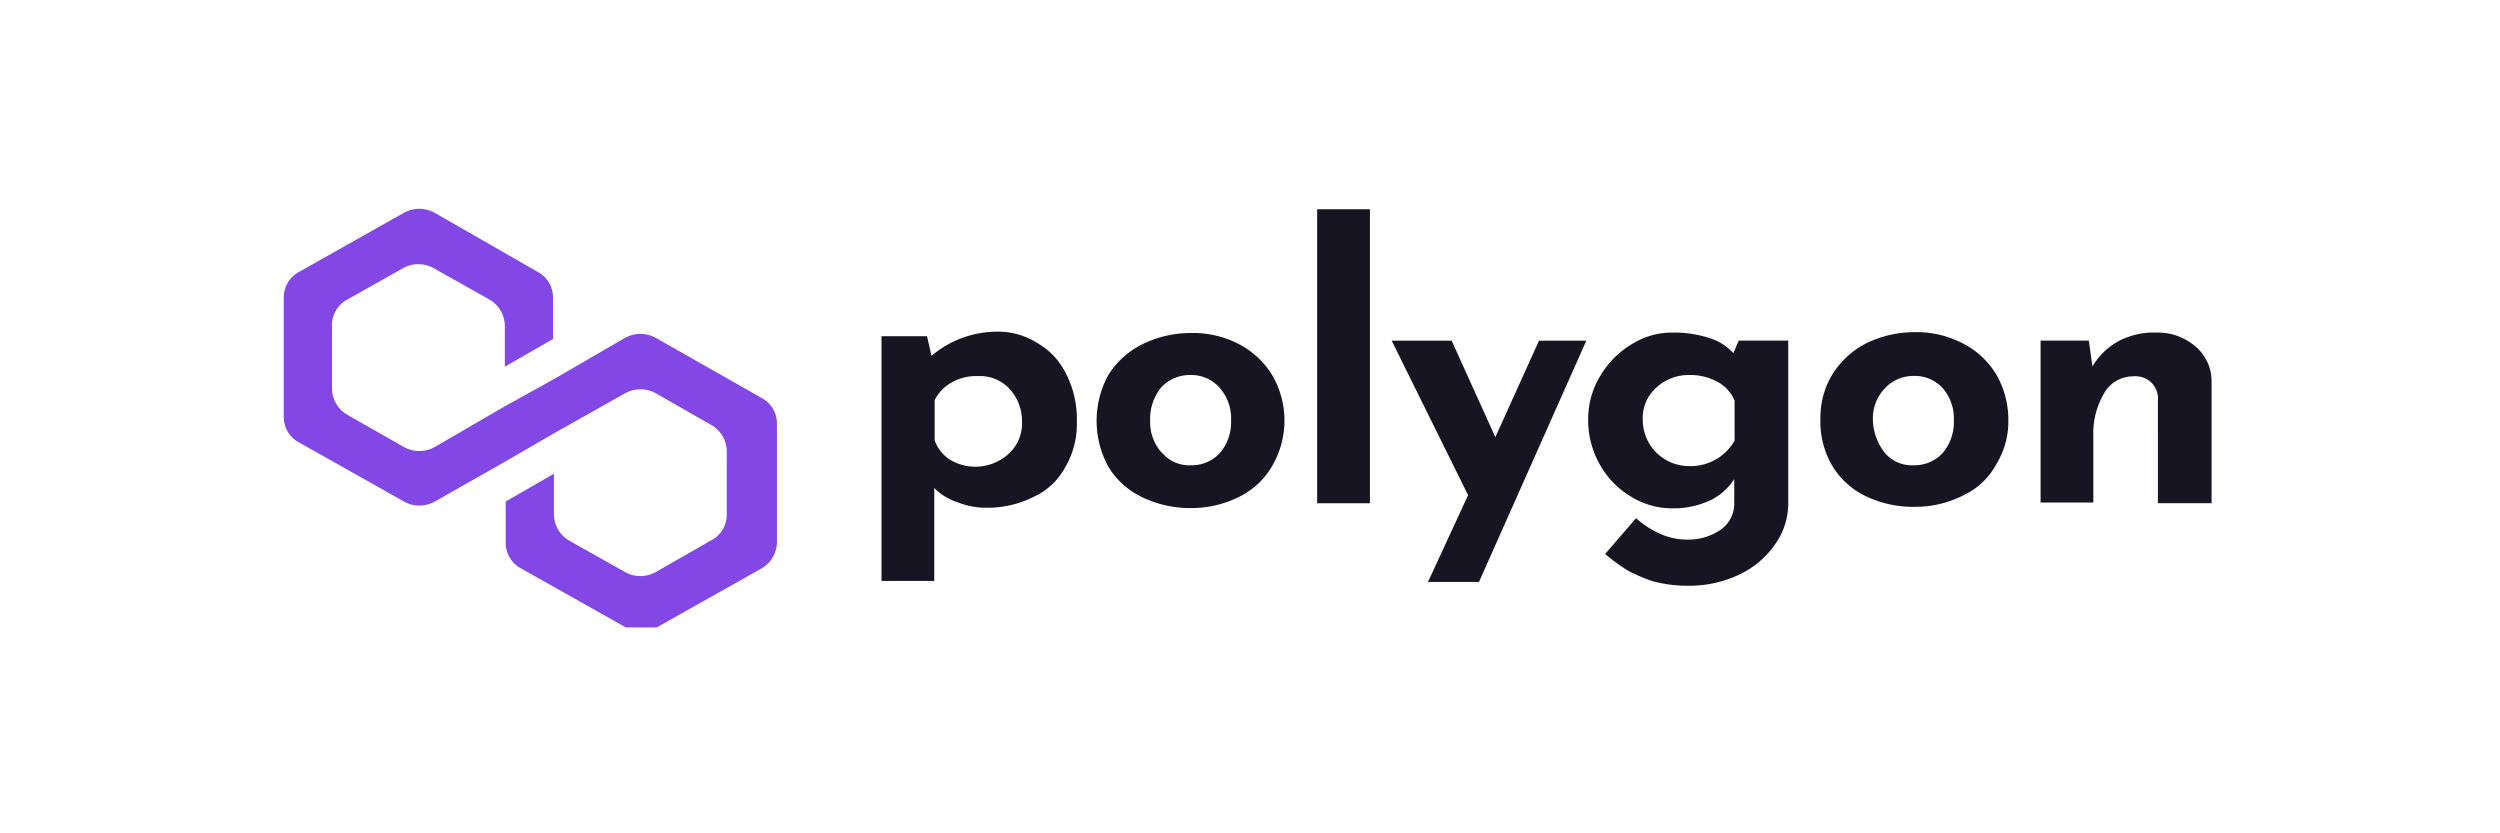 <svg id="レイヤー_1" data-name="レイヤー 1" xmlns="http://www.w3.org/2000/svg" xmlns:xlink="http://www.w3.org/1999/xlink" width="300" height="100" viewBox="0 0 300 100">
  <defs>
    <clipPath id="clip-path">
      <rect x="33.83" y="24.71" width="232.35" height="50.58" style="fill: none"/>
    </clipPath>
  </defs>
  <g style="clip-path: url(#clip-path)">
    <g id="polygon-logo">
      <path id="パス_2015" data-name="パス 2015" d="M124.54,41.2a8.55,8.55,0,0,1,3.38,3.64,11.83,11.83,0,0,1,1.3,5.69,10.29,10.29,0,0,1-1.41,5.57A8.15,8.15,0,0,1,124,59.64a12.31,12.31,0,0,1-5.68,1.29,9.07,9.07,0,0,1-3.38-.65,6.79,6.79,0,0,1-2.83-1.72V69.71h-6.33V40.34h5.46l.54,2.36a12.24,12.24,0,0,1,7.75-2.9A8.83,8.83,0,0,1,124.54,41.2ZM121,54.49a4.88,4.88,0,0,0,1.64-3.86,5.69,5.69,0,0,0-1.53-4,4.82,4.82,0,0,0-3.71-1.5,6,6,0,0,0-3.17.75,4.92,4.92,0,0,0-2.07,2.14v4.83a4.61,4.61,0,0,0,1.74,2.25A5.71,5.71,0,0,0,117,56a5.88,5.88,0,0,0,4-1.51Z" style="fill: #171522"/>
      <path id="パス_2016" data-name="パス 2016" d="M133,45a10.16,10.16,0,0,1,4-3.65,13.22,13.22,0,0,1,5.89-1.39,12,12,0,0,1,5.89,1.39,10.12,10.12,0,0,1,3.93,3.75,10.81,10.81,0,0,1,0,10.73,9.35,9.35,0,0,1-3.93,3.75,12.92,12.92,0,0,1-5.89,1.39A13.18,13.18,0,0,1,137,59.63,9.42,9.42,0,0,1,133,56a11.46,11.46,0,0,1,0-11Zm6.44,9.32a4.24,4.24,0,0,0,3.49,1.51,4.55,4.55,0,0,0,3.49-1.51,5.69,5.69,0,0,0,1.31-3.85,5.53,5.53,0,0,0-1.31-3.86,4.53,4.53,0,0,0-3.6-1.61,4.71,4.71,0,0,0-3.49,1.5,6,6,0,0,0-1.31,4,5.46,5.46,0,0,0,1.42,3.86Z" style="fill: #171522"/>
      <path id="パス_2017" data-name="パス 2017" d="M164.39,25.11V60.39h-6.33V25.11Z" style="fill: #171522"/>
      <path id="パス_2018" data-name="パス 2018" d="M190.36,40.88,177.48,69.83h-6.12l4.81-10.41L167,40.88h7.2l5.24,11.58,5.24-11.58Z" style="fill: #171522"/>
      <path id="パス_2019" data-name="パス 2019" d="M214.59,40.87V60.39a8.47,8.47,0,0,1-1.63,5A10.8,10.8,0,0,1,208.6,69a14,14,0,0,1-6,1.29,16,16,0,0,1-4.25-.54,18.39,18.39,0,0,1-3-1.28,20.2,20.2,0,0,1-2.73-2l3.71-4.29A10.47,10.47,0,0,0,199.1,64a7.76,7.76,0,0,0,3.38.75,6.83,6.83,0,0,0,4-1.18,3.84,3.84,0,0,0,1.63-3.32V57.49A7.06,7.06,0,0,1,205.31,60a10.34,10.34,0,0,1-4.58,1,9.38,9.38,0,0,1-5-1.4A10.34,10.34,0,0,1,192,55.78a10.77,10.77,0,0,1-1.42-5.26A10,10,0,0,1,192,45.16a10.87,10.87,0,0,1,3.82-3.86,9,9,0,0,1,4.91-1.39,13.71,13.71,0,0,1,4.36.64A6.53,6.53,0,0,1,208,42.37l.66-1.5Zm-6.44,12V48.06a4.54,4.54,0,0,0-2.07-2.25A6.8,6.8,0,0,0,202.7,45a5.74,5.74,0,0,0-3.93,1.5,4.88,4.88,0,0,0-1.64,3.86,5.55,5.55,0,0,0,5.52,5.57h0A6.06,6.06,0,0,0,208.15,52.88Z" style="fill: #171522"/>
      <path id="パス_2020" data-name="パス 2020" d="M219.84,45a10.34,10.34,0,0,1,4-3.75,13.22,13.22,0,0,1,5.89-1.39,12,12,0,0,1,5.89,1.39A10,10,0,0,1,239.59,45,10.85,10.85,0,0,1,241,50.31a9.8,9.8,0,0,1-1.42,5.36,8.7,8.7,0,0,1-3.93,3.75,12.81,12.81,0,0,1-5.89,1.4,13.15,13.15,0,0,1-5.89-1.29,9.42,9.42,0,0,1-4-3.64,10.44,10.44,0,0,1-1.42-5.69A10,10,0,0,1,219.84,45Zm6.33,9.33a4.23,4.23,0,0,0,3.49,1.5,4.57,4.57,0,0,0,3.49-1.5,5.71,5.71,0,0,0,1.31-3.86,5.53,5.53,0,0,0-1.31-3.86,4.54,4.54,0,0,0-3.49-1.5,4.71,4.71,0,0,0-3.49,1.5,5.24,5.24,0,0,0-1.42,3.86,6.65,6.65,0,0,0,1.42,3.86Z" style="fill: #171522"/>
      <path id="パス_2021" data-name="パス 2021" d="M263.39,41.52a5.46,5.46,0,0,1,2,4.18V60.38h-6.44V48.06a2.67,2.67,0,0,0-2.43-2.9,2.26,2.26,0,0,0-.52,0,4,4,0,0,0-3.49,2,9.48,9.48,0,0,0-1.31,5.14v8h-6.33V40.87h5.79l.43,3.11a8.23,8.23,0,0,1,3.06-3,9,9,0,0,1,4.59-1.07A6.91,6.91,0,0,1,263.39,41.52Z" style="fill: #171522"/>
      <path id="パス_2022" data-name="パス 2022" d="M78.7,40.55a3.82,3.82,0,0,0-3.71,0l-8.52,4.94L60.68,48.7l-8.51,4.94a3.82,3.82,0,0,1-3.71,0l-6.77-3.86a3.68,3.68,0,0,1-1.85-3.11V39.05a3.46,3.46,0,0,1,1.85-3.11l6.66-3.75a3.77,3.77,0,0,1,3.71,0l6.66,3.75a3.69,3.69,0,0,1,1.86,3.11V44l5.78-3.32V35.73a3.47,3.47,0,0,0-1.85-3.11L52.17,25.54a3.82,3.82,0,0,0-3.71,0L35.9,32.62a3.49,3.49,0,0,0-1.85,3.11V50a3.48,3.48,0,0,0,1.86,3.11l12.56,7.07a3.77,3.77,0,0,0,3.71,0l8.5-4.82L66.47,52,75,47.2a3.82,3.82,0,0,1,3.71,0L85.36,51a3.68,3.68,0,0,1,1.85,3.11v7.61a3.45,3.45,0,0,1-1.85,3.11L78.7,68.64a3.77,3.77,0,0,1-3.71,0l-6.66-3.75a3.69,3.69,0,0,1-1.86-3.11V56.85l-5.79,3.33v4.93a3.5,3.5,0,0,0,1.86,3.11L75.1,75.29a3.77,3.77,0,0,0,3.71,0l12.56-7.07a3.69,3.69,0,0,0,1.86-3.11V50.85a3.46,3.46,0,0,0-1.86-3.11Z" style="fill: #8247e5"/>
    </g>
  </g>
</svg>
